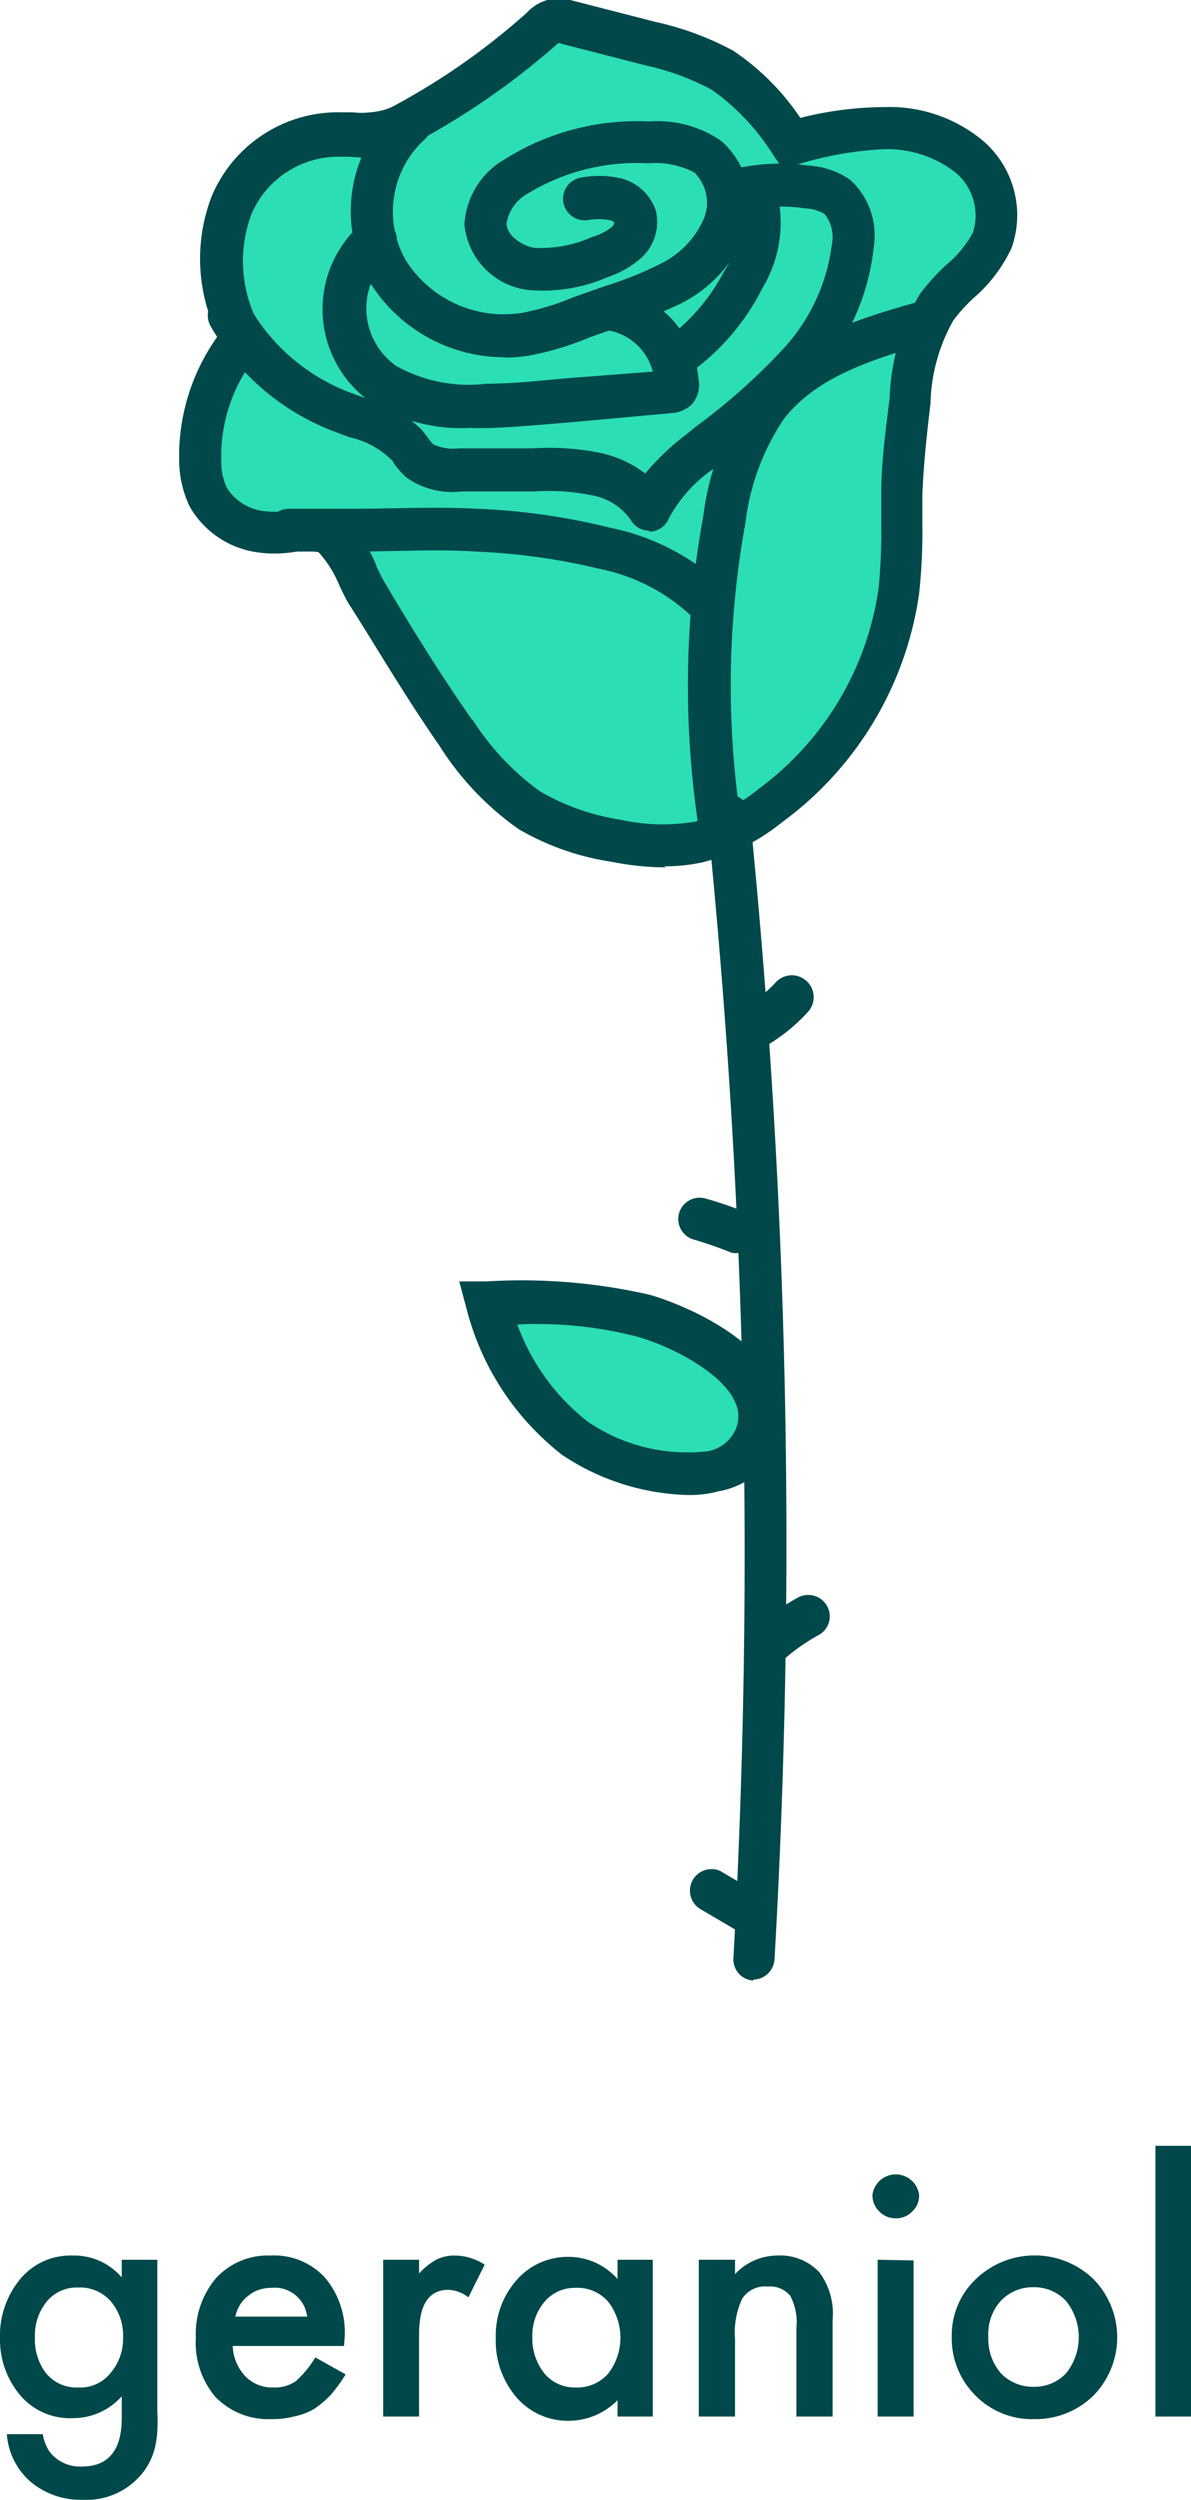 <svg xmlns="http://www.w3.org/2000/svg" xmlns:xlink="http://www.w3.org/1999/xlink" viewBox="0 0 36.49 76.55"><defs><style>.cls-1{fill:none;}.cls-2{isolation:isolate;}.cls-3{fill:#004849;}.cls-4{clip-path:url(#clip-path);}.cls-5{fill:#2cdeb4;}</style><clipPath id="clip-path" transform="translate(0 0)"><rect class="cls-1" x="5.49" width="25.74" height="60.65"/></clipPath></defs><g id="Layer_2" data-name="Layer 2"><g id="Layer_1-2" data-name="Layer 1"><g id="geraniol" class="cls-2"><g class="cls-2"><path class="cls-3" d="M4.82,73.84a5.44,5.44,0,0,1,0,.6,2.73,2.73,0,0,1-.06.45,2,2,0,0,1-.46.92,2.2,2.2,0,0,1-1.77.74A2.39,2.39,0,0,1,.94,76a2.13,2.13,0,0,1-.73-1.46h1.1a1.38,1.38,0,0,0,.21.54,1.18,1.18,0,0,0,1,.45c.8,0,1.21-.5,1.21-1.48v-.67a2,2,0,0,1-1.51.67,2,2,0,0,1-1.6-.7A2.64,2.64,0,0,1,0,71.61a2.71,2.71,0,0,1,.58-1.77,2,2,0,0,1,1.65-.77,1.92,1.92,0,0,1,1.5.67V69.2H4.82ZM3.77,71.59a1.6,1.6,0,0,0-.37-1.11,1.24,1.24,0,0,0-1-.43,1.19,1.19,0,0,0-1,.47,1.65,1.65,0,0,0-.33,1.07,1.69,1.69,0,0,0,.33,1.07,1.2,1.2,0,0,0,1,.45,1.18,1.18,0,0,0,1-.46A1.59,1.59,0,0,0,3.77,71.59Z" transform="translate(0 0)"/><path class="cls-3" d="M10.54,71.84H7.13a1.42,1.42,0,0,0,.39.93,1.14,1.14,0,0,0,.86.34,1.14,1.14,0,0,0,.68-.19,3.12,3.12,0,0,0,.6-.73l.93.52a4.67,4.67,0,0,1-.46.63,2.91,2.91,0,0,1-.51.43A2,2,0,0,1,9,74a2.51,2.51,0,0,1-.69.08,2.26,2.26,0,0,1-1.71-.68A2.57,2.57,0,0,1,6,71.58a2.64,2.64,0,0,1,.62-1.82,2.16,2.16,0,0,1,1.67-.69,2.11,2.11,0,0,1,1.66.67,2.59,2.59,0,0,1,.61,1.84Zm-1.13-.9a1,1,0,0,0-1.1-.88,1.16,1.16,0,0,0-.38.06,1,1,0,0,0-.32.18.93.93,0,0,0-.25.27,1.11,1.11,0,0,0-.15.37Z" transform="translate(0 0)"/><path class="cls-3" d="M11.74,69.2h1.1v.42a2.05,2.05,0,0,1,.54-.43,1.26,1.26,0,0,1,.57-.12,1.71,1.71,0,0,1,.9.28l-.5,1a1.06,1.06,0,0,0-.61-.23c-.6,0-.9.45-.9,1.36V74h-1.1Z" transform="translate(0 0)"/><path class="cls-3" d="M18.92,69.2H20V74H18.92v-.5a2.11,2.11,0,0,1-1.46.63,2.08,2.08,0,0,1-1.63-.71,2.65,2.65,0,0,1-.64-1.82,2.56,2.56,0,0,1,.64-1.78,2.08,2.08,0,0,1,1.6-.71,2,2,0,0,1,1.49.68Zm-2.61,2.36a1.7,1.7,0,0,0,.37,1.12,1.2,1.2,0,0,0,.95.43,1.26,1.26,0,0,0,1-.42,1.8,1.8,0,0,0,0-2.21,1.24,1.24,0,0,0-1-.42,1.2,1.2,0,0,0-.95.43A1.59,1.59,0,0,0,16.31,71.56Z" transform="translate(0 0)"/><path class="cls-3" d="M21.41,69.2h1.11v.44a1.78,1.78,0,0,1,1.29-.57,1.64,1.64,0,0,1,1.3.52,2.13,2.13,0,0,1,.4,1.45V74H24.4V71.3a1.74,1.74,0,0,0-.19-1,.8.8,0,0,0-.69-.28.83.83,0,0,0-.78.37,2.46,2.46,0,0,0-.22,1.24V74H21.41Z" transform="translate(0 0)"/><path class="cls-3" d="M26.73,67.22a.72.72,0,0,1,1.43,0,.66.66,0,0,1-.21.5.67.67,0,0,1-.5.21.69.69,0,0,1-.51-.21A.68.68,0,0,1,26.73,67.22Zm1.26,2V74h-1.1V69.2Z" transform="translate(0 0)"/><path class="cls-3" d="M29.16,71.54a2.37,2.37,0,0,1,.74-1.75,2.6,2.6,0,0,1,3.6,0,2.55,2.55,0,0,1,0,3.57,2.54,2.54,0,0,1-1.82.72,2.43,2.43,0,0,1-1.8-.73A2.47,2.47,0,0,1,29.16,71.54Zm1.12,0a1.62,1.62,0,0,0,.38,1.13,1.36,1.36,0,0,0,1,.42,1.34,1.34,0,0,0,1-.41,1.77,1.77,0,0,0,0-2.22,1.33,1.33,0,0,0-1-.42,1.35,1.35,0,0,0-1,.42A1.52,1.52,0,0,0,30.28,71.56Z" transform="translate(0 0)"/><path class="cls-3" d="M36.49,65.71V74H35.4V65.71Z" transform="translate(0 0)"/></g></g><g id="Group_2365" data-name="Group 2365"><g class="cls-4"><g id="Group_2364" data-name="Group 2364"><path id="Path_2505" data-name="Path 2505" class="cls-5" d="M14,22.42a8.22,8.22,0,0,0,2.26,2.4,7.34,7.34,0,0,0,2.61.92,6.54,6.54,0,0,0,2.57.06,5.94,5.94,0,0,0,2.2-1.11,10,10,0,0,0,3.95-6.58c.11-1,.07-2,.1-2.93s.14-1.94.24-2.9a6.15,6.15,0,0,1,.82-2.84c.52-.74,1.38-1.24,1.71-2.07a2.38,2.38,0,0,0-.73-2.58,4,4,0,0,0-2.66-.87,11.68,11.68,0,0,0-2.81.5,7.55,7.55,0,0,0-2.12-2.24,8,8,0,0,0-2.21-.81L17.29.7a1,1,0,0,0-.38,0,.87.87,0,0,0-.34.22,22.3,22.3,0,0,1-4.3,3,2.75,2.75,0,0,1-.88.33,5,5,0,0,1-1-.07A3.49,3.49,0,0,0,7.1,6.29a4.72,4.72,0,0,0,.36,4.09,5.55,5.55,0,0,0-1.3,3.78,2.69,2.69,0,0,0,.23,1.08,2.23,2.23,0,0,0,1.59,1c.6.11,1.51-.22,2,0s.92,1.33,1.21,1.82C12.1,19.57,13,21,14,22.42" transform="translate(0 0)"/><path id="Path_2506" data-name="Path 2506" class="cls-3" d="M20.4,26.56a8.35,8.35,0,0,1-1.66-.17,8,8,0,0,1-2.85-1,9,9,0,0,1-2.45-2.59c-1.08-1.55-2-3.14-2.78-4.35-.08-.14-.17-.33-.27-.54a3.43,3.43,0,0,0-.63-1,2.33,2.33,0,0,0-.79,0,3.75,3.75,0,0,1-1.11,0,2.84,2.84,0,0,1-2.05-1.4,3.34,3.34,0,0,1-.32-1.35,6.32,6.32,0,0,1,1.19-3.88A5.32,5.32,0,0,1,6.49,6a4.2,4.2,0,0,1,4-2.56l.34,0a2.07,2.07,0,0,0,.5,0A2,2,0,0,0,12,3.28,21,21,0,0,0,16.14.39,1.37,1.37,0,0,1,16.77,0a1.39,1.39,0,0,1,.7,0l2.61.67a9.21,9.21,0,0,1,2.38.88,7.48,7.48,0,0,1,2.06,2.06A10.77,10.77,0,0,1,27,3.28h.08a4.48,4.48,0,0,1,3,1,3,3,0,0,1,.91,3.32,4.61,4.61,0,0,1-1.13,1.5,4.85,4.85,0,0,0-.65.71,5.4,5.4,0,0,0-.7,2.53c-.11.94-.22,1.9-.25,2.84,0,.32,0,.63,0,.94a17.76,17.76,0,0,1-.1,2.06,10.51,10.51,0,0,1-4.2,7,6.44,6.44,0,0,1-2.45,1.23,5.64,5.64,0,0,1-1.16.12m-5.89-4.52a8,8,0,0,0,2.08,2.22A7,7,0,0,0,19,25.1a5.93,5.93,0,0,0,2.3.06,5.11,5.11,0,0,0,1.94-1A9.24,9.24,0,0,0,26.92,18a17.15,17.15,0,0,0,.08-1.9c0-.32,0-.64,0-1,0-1,.15-2,.26-2.94a6.59,6.59,0,0,1,.92-3.15,6.77,6.77,0,0,1,.8-.89,3.32,3.32,0,0,0,.83-1,1.72,1.72,0,0,0-.55-1.85,3.42,3.42,0,0,0-2.22-.7,10.85,10.85,0,0,0-2.65.48L24,5.18l-.27-.37a7,7,0,0,0-1.92-2.06,7.72,7.72,0,0,0-2-.74l-2.61-.67a.09.09,0,0,0-.12,0,22.78,22.78,0,0,1-4.42,3.06,3,3,0,0,1-1.11.4,3.75,3.75,0,0,1-.82,0l-.27,0A2.9,2.9,0,0,0,7.71,6.54,4.11,4.11,0,0,0,8,10.06l.23.39-.3.36a4.92,4.92,0,0,0-1.15,3.33,1.86,1.86,0,0,0,.17.8,1.57,1.57,0,0,0,1.12.71,2.88,2.88,0,0,0,.72,0,2.89,2.89,0,0,1,1.46.08,3.23,3.23,0,0,1,1.3,1.65c.08.16.15.31.22.43.71,1.2,1.66,2.76,2.72,4.27" transform="translate(0 0)"/><path id="Path_2507" data-name="Path 2507" class="cls-3" d="M22.11,26.24a.66.66,0,0,1-.65-.55,28.87,28.87,0,0,1,.09-9.9A8.47,8.47,0,0,1,23,12c1.24-1.58,3.16-2.21,5.18-2.77a.65.65,0,1,1,.35,1.26c-1.8.5-3.5,1.05-4.5,2.32A7.21,7.21,0,0,0,22.84,16a27.83,27.83,0,0,0-.09,9.46.66.66,0,0,1-.54.76h-.1" transform="translate(0 0)"/><path id="Path_2508" data-name="Path 2508" class="cls-3" d="M21.73,19.14a.65.65,0,0,1-.47-.2,5.75,5.75,0,0,0-2.89-1.52,19.54,19.54,0,0,0-3.8-.53c-1.22-.08-2.5,0-3.72,0-.65,0-1.31,0-2,0h0a.65.65,0,0,1-.66-.65.66.66,0,0,1,.66-.66c.64,0,1.28,0,1.93,0,1.25,0,2.56-.07,3.84,0a20.07,20.07,0,0,1,4.07.58A7.1,7.1,0,0,1,22.21,18a.66.66,0,0,1,0,.93.63.63,0,0,1-.45.18" transform="translate(0 0)"/><path id="Path_2509" data-name="Path 2509" class="cls-3" d="M15.48,10.94a4.86,4.86,0,0,1-4.17-2.33,4.34,4.34,0,0,1,.86-5.35.66.66,0,0,1,.92.13.64.64,0,0,1-.07.87A3,3,0,0,0,12.45,8,3.56,3.56,0,0,0,16,9.58a8,8,0,0,0,1.6-.49l1-.35a10.63,10.63,0,0,0,1.61-.65,2.77,2.77,0,0,0,1.34-1.36,1.29,1.29,0,0,0-.28-1.45A2.6,2.6,0,0,0,19.86,5a6.44,6.44,0,0,0-3.68.92,1.29,1.29,0,0,0-.66.92c0,.36.45.68.85.75a3.81,3.81,0,0,0,1.76-.33,1.71,1.71,0,0,0,.59-.29.23.23,0,0,0,.1-.16.3.3,0,0,0-.15-.07,1.77,1.77,0,0,0-.65,0,.67.67,0,0,1-.76-.54.66.66,0,0,1,.53-.76,3.07,3.07,0,0,1,1.13,0,1.52,1.52,0,0,1,1.17,1,1.49,1.49,0,0,1-.48,1.49,3.08,3.08,0,0,1-1,.56,5,5,0,0,1-2.43.39,2.23,2.23,0,0,1-1.95-2,2.46,2.46,0,0,1,1.23-2,7.6,7.6,0,0,1,4.43-1.16h0a3.44,3.44,0,0,1,2.2.59,2.62,2.62,0,0,1,.68,3,4.14,4.14,0,0,1-1.94,2A12.28,12.28,0,0,1,19,10l-.93.33a9.27,9.27,0,0,1-1.86.56,4.74,4.74,0,0,1-.75.06" transform="translate(0 0)"/><path id="Path_2510" data-name="Path 2510" class="cls-3" d="M19.89,16.25a.65.65,0,0,1-.56-.32,1.85,1.85,0,0,0-1.18-.76,6.62,6.62,0,0,0-1.78-.12l-2.23,0a2.42,2.42,0,0,1-1.69-.43,2.73,2.73,0,0,1-.39-.44c0-.05-.08-.11-.12-.15a2.65,2.65,0,0,0-1.23-.64l-.4-.15A7.39,7.39,0,0,1,6.46,10,.66.66,0,0,1,7.6,9.32v0a6,6,0,0,0,3.15,2.71l.38.14a3.8,3.8,0,0,1,1.8,1l.17.22a1.24,1.24,0,0,0,.18.22,1.48,1.48,0,0,0,.78.12l2.27,0a7.92,7.92,0,0,1,2.12.15,3.56,3.56,0,0,1,1.32.62,7.58,7.58,0,0,1,1.3-1.23l.23-.19A19,19,0,0,0,24,10.68a5.79,5.79,0,0,0,1.49-3.21,1.13,1.13,0,0,0-.23-.92,1.26,1.26,0,0,0-.6-.17,5,5,0,0,0-1.92.09A.64.64,0,0,1,21.92,6a.65.65,0,0,1,.47-.8,6.11,6.11,0,0,1,2.37-.13,2.46,2.46,0,0,1,1.29.44,2.29,2.29,0,0,1,.72,2.05,7,7,0,0,1-1.8,4,19.94,19.94,0,0,1-2.84,2.59l-.23.18a4.29,4.29,0,0,0-1.41,1.55.66.66,0,0,1-.55.4h-.05" transform="translate(0 0)"/><path id="Path_2511" data-name="Path 2511" class="cls-3" d="M14.44,13.1a5.14,5.14,0,0,1-3.13-.82,3.48,3.48,0,0,1-.76-4.86,3,3,0,0,1,.45-.5.66.66,0,1,1,.92.94l0,0a2.15,2.15,0,0,0-.12,3.05,2.8,2.8,0,0,0,.31.28,4.56,4.56,0,0,0,2.8.56c.84,0,1.67-.1,2.5-.17L20,11.38a1.72,1.72,0,0,0-1.48-1.28.65.65,0,0,1-.6-.7h0a.7.7,0,0,1,.71-.6,3.1,3.1,0,0,1,2.77,2.8.91.91,0,0,1-.22.8,1,1,0,0,1-.6.25l-3.08.28c-.85.07-1.71.15-2.57.18h-.48" transform="translate(0 0)"/><path id="Path_2512" data-name="Path 2512" class="cls-3" d="M20.77,11.59a.65.65,0,0,1-.66-.65.64.64,0,0,1,.26-.53A6,6,0,0,0,22.19,8.3a2.59,2.59,0,0,0,.33-2.15.66.66,0,0,1,1.23-.46v0a3.87,3.87,0,0,1-.39,3.13,7.09,7.09,0,0,1-2.21,2.59.63.63,0,0,1-.4.14" transform="translate(0 0)"/><path id="Path_2513" data-name="Path 2513" class="cls-3" d="M23.08,60.65h0a.65.65,0,0,1-.61-.69h0a222.29,222.29,0,0,0-.8-34.9.65.65,0,0,1,.57-.73.66.66,0,0,1,.73.58v0A222.49,222.49,0,0,1,23.73,60a.66.66,0,0,1-.65.62" transform="translate(0 0)"/><path id="Path_2514" data-name="Path 2514" class="cls-5" d="M19.69,40.26a16.91,16.91,0,0,0-4.76-.38A7.59,7.59,0,0,0,17.61,44c1.24.91,4.58,1.93,5.5,0s-2-3.41-3.41-3.8" transform="translate(0 0)"/><path id="Path_2515" data-name="Path 2515" class="cls-3" d="M21.05,45.78a7.25,7.25,0,0,1-3.83-1.23,8.26,8.26,0,0,1-2.93-4.49l-.22-.82.84,0a17.59,17.59,0,0,1,5,.41c1,.29,3.2,1.22,3.87,2.72a2.27,2.27,0,0,1,0,2A2.45,2.45,0,0,1,22,45.67a3.27,3.27,0,0,1-.94.11m-5.22-5.25a6.65,6.65,0,0,0,2.16,3,5.42,5.42,0,0,0,3.69.91,1.16,1.16,0,0,0,.83-.63,1,1,0,0,0,0-.88c-.41-.92-2-1.72-3-2a12.32,12.32,0,0,0-3.68-.37" transform="translate(0 0)"/><path id="Path_2516" data-name="Path 2516" class="cls-3" d="M23.17,32.05a.66.66,0,0,1-.65-.66.65.65,0,0,1,.32-.56,4.1,4.1,0,0,0,.92-.74.65.65,0,1,1,1,.89,5.47,5.47,0,0,1-1.21,1,.67.67,0,0,1-.34.09" transform="translate(0 0)"/><path id="Path_2517" data-name="Path 2517" class="cls-3" d="M22.66,38.36a.56.56,0,0,1-.25,0,12,12,0,0,0-1.15-.4.65.65,0,0,1,.35-1.26,11.07,11.07,0,0,1,1.3.45.66.66,0,0,1,.36.86.67.67,0,0,1-.61.41" transform="translate(0 0)"/><path id="Path_2518" data-name="Path 2518" class="cls-3" d="M23.56,51a.66.66,0,0,1-.66-.66.68.68,0,0,1,.22-.49,7.22,7.22,0,0,1,1.33-.93.66.66,0,0,1,.89.26.65.65,0,0,1-.26.89,5.83,5.83,0,0,0-1.08.76.66.66,0,0,1-.44.17" transform="translate(0 0)"/><path id="Path_2519" data-name="Path 2519" class="cls-3" d="M23.15,59.35a.55.55,0,0,1-.33-.09l-1.38-.81a.66.66,0,0,1,.62-1.16l0,0,1.38.81a.66.66,0,0,1,.24.9.7.7,0,0,1-.57.33" transform="translate(0 0)"/></g></g></g></g></g></svg>